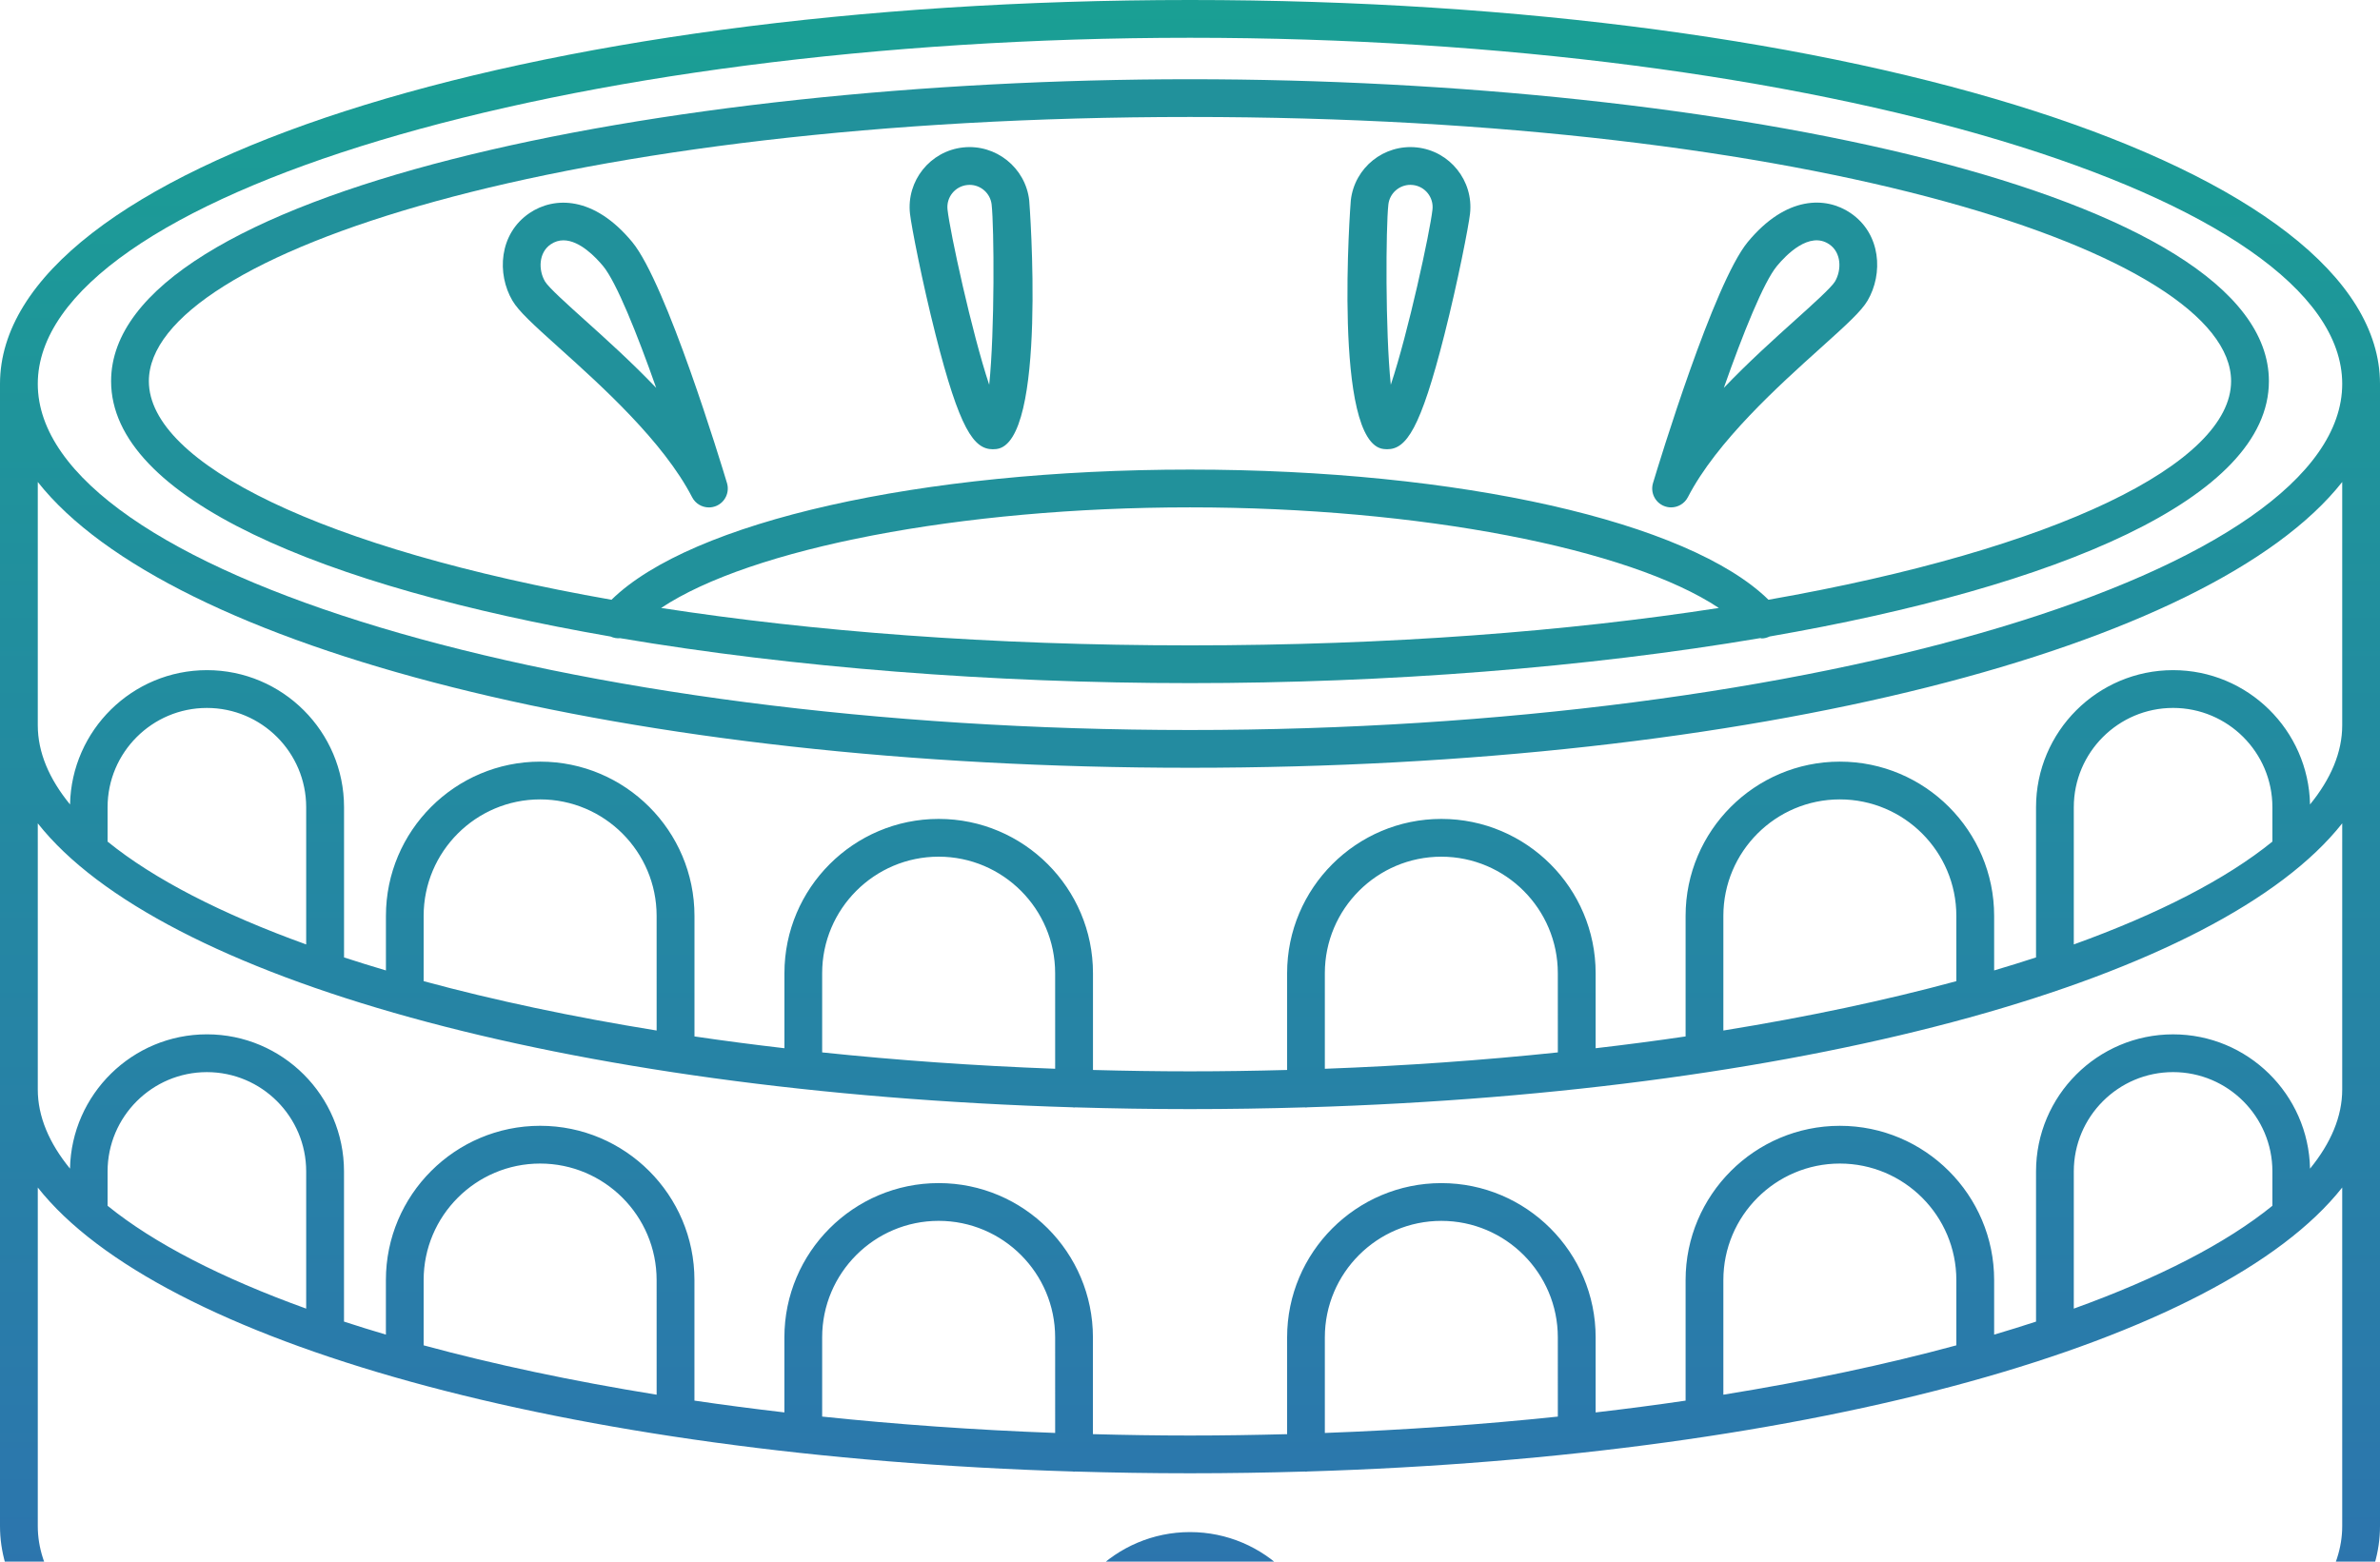 <svg width="128" height="84" viewBox="0 0 128 84" fill="none" xmlns="http://www.w3.org/2000/svg">
<path d="M64 0C28.112 0 0 9.071 0 20.649V82.089C0 92.984 24.895 101.655 57.735 102.642C57.743 102.642 57.75 102.647 57.758 102.647C57.765 102.647 57.771 102.644 57.777 102.643C59.823 102.704 61.897 102.737 64 102.737C66.11 102.737 68.189 102.703 70.242 102.642C103.093 101.66 128 92.987 128 82.09V20.65C128 9.071 99.888 0 64 0ZM64 2.032C97.59 2.032 125.968 10.558 125.968 20.649C125.968 30.741 97.59 39.267 64 39.267C30.41 39.267 2.032 30.741 2.032 20.649C2.032 10.558 30.41 2.032 64 2.032ZM58.774 100.632V89.667C58.774 86.786 61.119 84.441 64 84.441C66.881 84.441 69.226 86.786 69.226 89.667V100.632C67.499 100.678 65.758 100.707 64 100.707C62.242 100.707 60.501 100.678 58.774 100.632ZM125.968 82.09C125.968 91.445 101.577 99.449 71.257 100.568V89.667C71.257 85.665 68.001 82.41 64 82.41C59.998 82.41 56.743 85.665 56.743 89.667V100.568C26.423 99.448 2.032 91.444 2.032 82.09V63.876C8.59 72.188 30.395 78.327 57.703 79.151C57.724 79.152 57.742 79.163 57.764 79.163C57.781 79.163 57.795 79.154 57.812 79.153C59.847 79.213 61.908 79.247 64 79.247C66.092 79.247 68.153 79.214 70.188 79.153C70.205 79.154 70.219 79.163 70.237 79.163C70.258 79.163 70.276 79.152 70.297 79.151C97.605 78.328 119.41 72.188 125.968 63.876V82.09ZM16.467 70.39C11.92 68.749 8.277 66.879 5.786 64.858V63.01C5.786 60.066 8.182 57.669 11.127 57.669C14.072 57.669 16.467 60.065 16.467 63.01V70.39ZM35.315 75.02C30.791 74.289 26.581 73.396 22.784 72.365V68.853C22.784 65.398 25.595 62.587 29.049 62.587C32.503 62.587 35.314 65.398 35.314 68.853L35.315 75.02ZM56.748 77.077C52.432 76.918 48.239 76.619 44.217 76.197V71.934C44.217 68.48 47.028 65.669 50.482 65.669C53.936 65.669 56.747 68.48 56.747 71.934L56.748 77.077ZM83.783 76.198C79.761 76.62 75.568 76.919 71.252 77.078V71.935C71.252 68.481 74.063 65.67 77.517 65.67C80.971 65.67 83.782 68.481 83.782 71.935L83.783 76.198ZM105.216 72.365C101.419 73.396 97.209 74.289 92.685 75.02V68.853C92.685 65.398 95.496 62.587 98.95 62.587C102.404 62.587 105.215 65.398 105.215 68.853L105.216 72.365ZM122.213 64.858C119.723 66.88 116.079 68.749 111.532 70.39V63.008C111.532 60.065 113.927 57.668 116.872 57.668C119.817 57.668 122.213 60.063 122.213 63.008V64.858ZM125.968 58.6C125.968 60.06 125.357 61.487 124.237 62.861C124.157 58.866 120.888 55.637 116.873 55.637C112.809 55.637 109.501 58.945 109.501 63.01V71.089C108.771 71.328 108.018 71.561 107.248 71.789V68.855C107.248 64.279 103.526 60.557 98.951 60.557C94.377 60.557 90.654 64.279 90.654 68.855V75.339C89.077 75.572 87.46 75.782 85.816 75.974V71.936C85.816 67.362 82.094 63.639 77.519 63.639C72.945 63.639 69.223 67.362 69.223 71.936V77.143C67.496 77.188 65.756 77.216 64 77.216C62.244 77.216 60.504 77.188 58.779 77.142V71.935C58.779 67.361 55.057 63.638 50.483 63.638C45.908 63.638 42.186 67.361 42.186 71.935V75.973C40.542 75.781 38.924 75.571 37.348 75.338V68.854C37.348 64.278 33.625 60.556 29.051 60.556C24.476 60.556 20.754 64.278 20.754 68.854V71.788C19.985 71.56 19.232 71.328 18.501 71.088V63.008C18.501 58.944 15.194 55.636 11.129 55.636C7.114 55.636 3.844 58.865 3.765 62.86C2.643 61.487 2.032 60.06 2.032 58.6V44.287C8.59 52.599 30.395 58.738 57.703 59.562C57.724 59.563 57.742 59.574 57.764 59.574C57.781 59.574 57.795 59.565 57.812 59.564C59.847 59.624 61.908 59.658 64 59.658C66.092 59.658 68.153 59.625 70.188 59.564C70.205 59.565 70.219 59.574 70.237 59.574C70.258 59.574 70.276 59.563 70.297 59.562C97.605 58.738 119.41 52.599 125.968 44.287V58.6ZM16.467 50.801C11.92 49.16 8.277 47.29 5.786 45.269V43.42C5.786 40.476 8.182 38.08 11.127 38.08C14.072 38.08 16.467 40.475 16.467 43.42V50.801ZM35.315 55.431C30.791 54.7 26.581 53.807 22.784 52.776V49.264C22.784 45.81 25.595 42.999 29.049 42.999C32.503 42.999 35.314 45.81 35.314 49.264L35.315 55.431ZM56.748 57.488C52.432 57.329 48.239 57.03 44.217 56.608V52.346C44.217 48.891 47.028 46.08 50.482 46.08C53.936 46.08 56.747 48.891 56.747 52.346L56.748 57.488ZM83.783 56.608C79.761 57.031 75.568 57.33 71.252 57.489V52.347C71.252 48.892 74.063 46.081 77.517 46.081C80.971 46.081 83.782 48.892 83.782 52.347L83.783 56.608ZM105.216 52.776C101.419 53.807 97.209 54.7 92.685 55.431V49.264C92.685 45.81 95.496 42.999 98.95 42.999C102.404 42.999 105.215 45.81 105.215 49.264L105.216 52.776ZM122.213 45.269C119.723 47.291 116.079 49.16 111.532 50.801V43.419C111.532 40.475 113.927 38.079 116.872 38.079C119.817 38.079 122.213 40.474 122.213 43.419V45.269ZM125.968 39.01C125.968 40.47 125.357 41.897 124.237 43.271C124.157 39.276 120.888 36.047 116.873 36.047C112.809 36.047 109.501 39.355 109.501 43.419V51.499C108.771 51.737 108.018 51.971 107.248 52.199V49.265C107.248 44.69 103.526 40.968 98.951 40.968C94.377 40.968 90.654 44.69 90.654 49.265V55.749C89.077 55.982 87.46 56.192 85.816 56.384V52.347C85.816 47.771 82.094 44.049 77.519 44.049C72.945 44.049 69.223 47.771 69.223 52.347V57.553C67.498 57.599 65.76 57.627 64.002 57.627C62.245 57.627 60.506 57.599 58.782 57.553V52.347C58.782 47.771 55.059 44.049 50.485 44.049C45.91 44.049 42.188 47.771 42.188 52.347V56.384C40.544 56.192 38.926 55.982 37.35 55.749V49.265C37.35 44.69 33.627 40.968 29.053 40.968C24.479 40.968 20.756 44.69 20.756 49.265V52.199C19.987 51.971 19.233 51.738 18.503 51.499V43.419C18.503 39.355 15.196 36.047 11.131 36.047C7.116 36.047 3.846 39.276 3.767 43.271C2.643 41.898 2.032 40.471 2.032 39.01V25.926C9.088 34.869 33.786 41.298 64 41.298C94.214 41.298 118.912 34.869 125.968 25.926V39.01Z" fill="url(#paint0_linear_568_8271)"/>
<path d="M32.839 34.239C33.005 34.313 33.179 34.347 33.355 34.328C42.663 35.904 53.398 36.745 64 36.745C74.612 36.745 85.357 35.903 94.671 34.323C94.699 34.325 94.724 34.341 94.753 34.341C94.898 34.341 95.039 34.299 95.174 34.236C110.637 31.554 122.025 26.818 122.025 20.503C122.025 10.337 92.522 4.262 64 4.262C35.479 4.262 5.975 10.337 5.975 20.503C5.975 26.82 17.37 31.557 32.839 34.239ZM35.557 32.702C40.367 29.501 51.651 27.291 63.999 27.291C76.347 27.291 87.632 29.501 92.442 32.702C84.342 33.955 74.74 34.714 63.999 34.714C53.258 34.714 43.657 33.955 35.557 32.702ZM63.999 6.292C97.493 6.292 119.992 13.639 119.992 20.503C119.992 24.918 110.67 29.529 95.111 32.26C90.823 28.058 78.499 25.259 63.999 25.259C49.5 25.259 37.175 28.058 32.887 32.261C17.328 29.53 8.006 24.919 8.006 20.503C8.006 13.64 30.506 6.292 63.999 6.292Z" fill="#21919B"/>
<path d="M74.417 24.153C74.48 24.16 74.542 24.164 74.603 24.164C75.63 24.164 76.392 23.089 77.679 18.016C78.404 15.157 78.985 12.166 79.061 11.49C79.256 9.723 77.977 8.126 76.209 7.931C74.435 7.738 72.843 9.015 72.648 10.784C72.634 10.913 71.653 23.848 74.417 24.153ZM74.668 11.005C74.735 10.396 75.253 9.943 75.853 9.943C75.897 9.943 75.941 9.946 75.986 9.951C76.64 10.023 77.113 10.613 77.041 11.268C76.907 12.49 75.731 17.903 74.799 20.697C74.498 17.767 74.533 12.227 74.668 11.005Z" fill="#21919B"/>
<path d="M89.493 27.218C89.618 27.268 89.747 27.292 89.874 27.292C90.244 27.292 90.597 27.09 90.777 26.742C92.326 23.743 95.687 20.723 97.909 18.724C99.344 17.435 100.107 16.736 100.44 16.171C101.286 14.732 101.175 12.576 99.521 11.456C98.208 10.567 96.068 10.511 93.996 13.019C92.17 15.232 89.231 24.888 88.902 25.982C88.75 26.486 89.006 27.021 89.493 27.218ZM95.562 14.314C96.053 13.719 97.313 12.415 98.381 13.141C99.037 13.585 99.051 14.524 98.689 15.141C98.5 15.462 97.465 16.392 96.551 17.214C95.435 18.218 94.044 19.468 92.71 20.863C93.749 17.914 94.852 15.175 95.562 14.314Z" fill="#21919B"/>
<path d="M50.321 18.017C51.608 23.09 52.371 24.165 53.397 24.165C53.458 24.165 53.52 24.161 53.583 24.154C56.348 23.848 55.367 10.914 55.353 10.784C55.158 9.016 53.553 7.738 51.792 7.931C50.025 8.126 48.745 9.724 48.94 11.491C49.015 12.168 49.595 15.158 50.321 18.017ZM52.015 9.952C52.058 9.947 52.103 9.944 52.147 9.944C52.747 9.944 53.265 10.397 53.332 11.006C53.467 12.229 53.502 17.768 53.201 20.698C52.269 17.904 51.094 12.491 50.959 11.27C50.887 10.614 51.36 10.024 52.015 9.952Z" fill="#21919B"/>
<path d="M30.09 18.726C32.313 20.725 35.674 23.744 37.223 26.744C37.402 27.092 37.755 27.294 38.126 27.294C38.253 27.294 38.382 27.27 38.507 27.22C38.993 27.024 39.249 26.488 39.099 25.985C38.77 24.891 35.832 15.236 34.005 13.022C31.933 10.515 29.793 10.572 28.48 11.46C26.826 12.579 26.714 14.736 27.561 16.174C27.893 16.738 28.656 17.437 30.09 18.726ZM29.619 13.142C29.841 12.991 30.071 12.927 30.302 12.927C31.178 12.927 32.048 13.844 32.438 14.315C33.148 15.177 34.252 17.915 35.291 20.863C33.957 19.469 32.566 18.218 31.45 17.214C30.536 16.392 29.501 15.462 29.312 15.141C28.948 14.525 28.963 13.586 29.619 13.142Z" fill="#21919B"/>
<defs>
<linearGradient id="paint0_linear_568_8271" x1="64" y1="0" x2="64" y2="102.737" gradientUnits="userSpaceOnUse">
<stop stop-color="#1A9F94"/>
<stop offset="1" stop-color="#306CB3"/>
</linearGradient>
</defs>
</svg>
